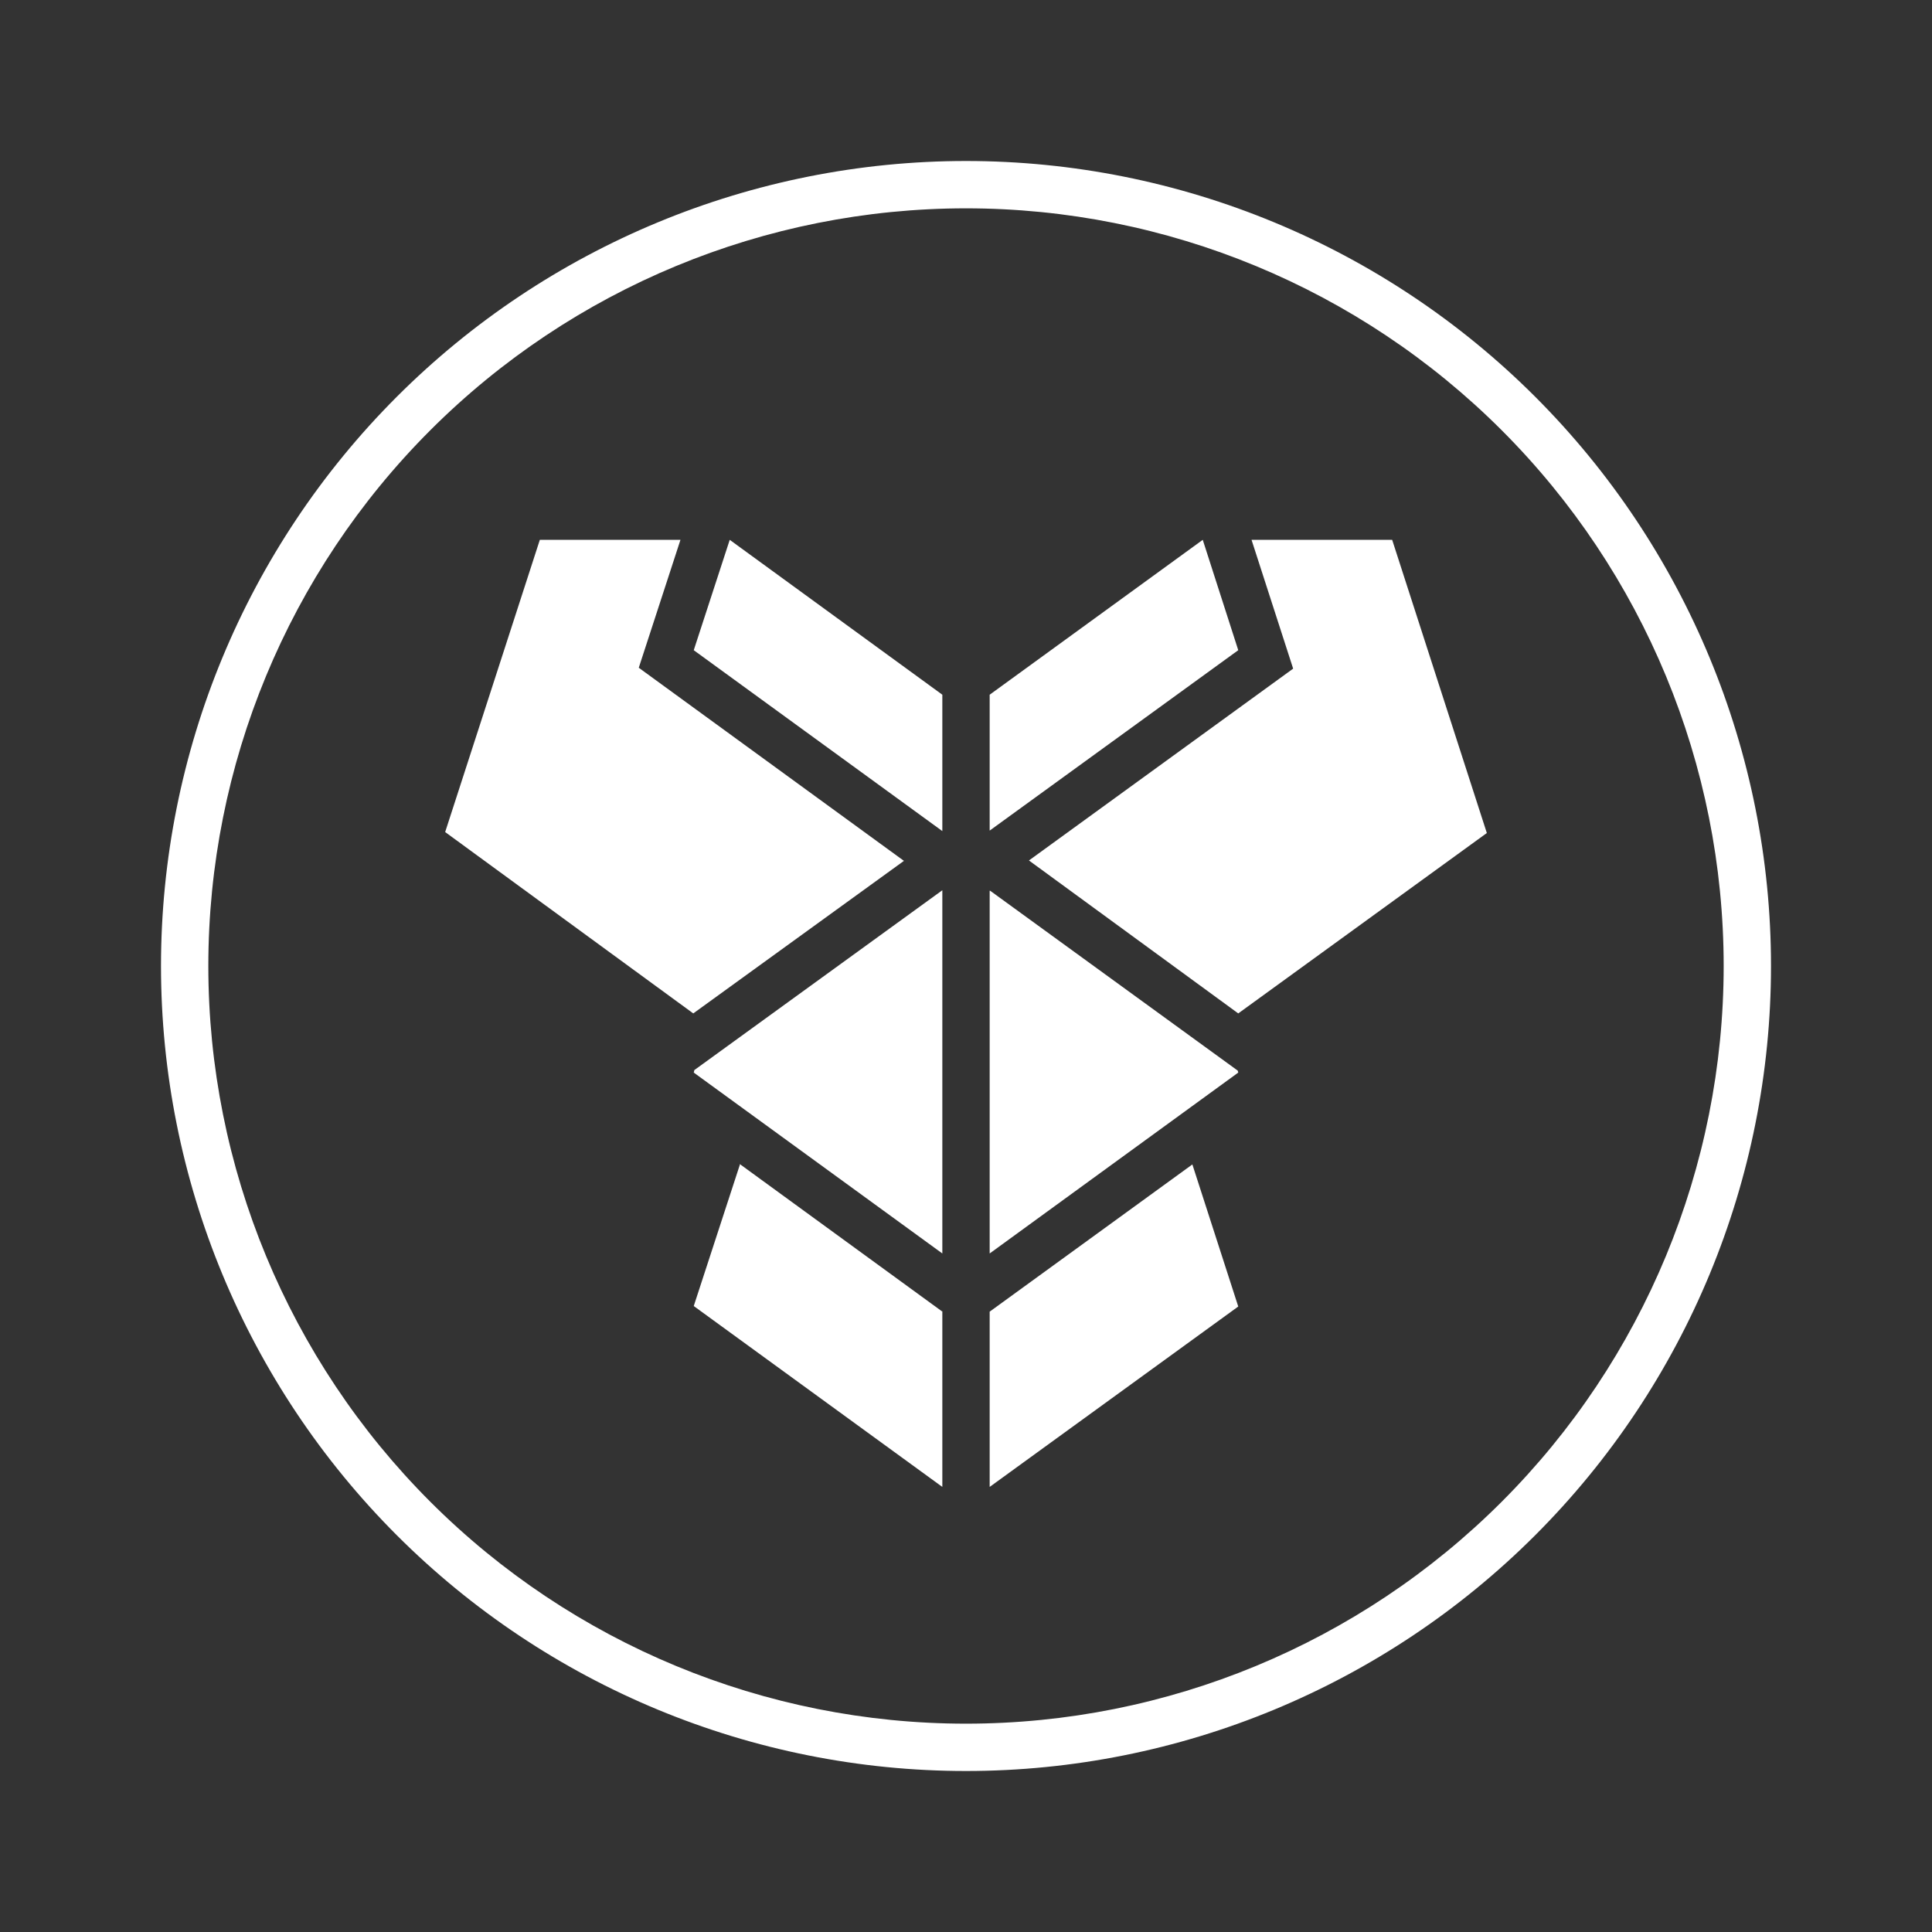 <svg width="24" height="24" viewBox="0 0 24 24" fill="none" xmlns="http://www.w3.org/2000/svg">
<rect x="0" y="0" width="24" height="24" fill="#333333" stroke="none"/>
<path d="M8.453 6.706L7.935 8.295L11.229 10.694L8.612 12.589L5.53 10.336L6.706 6.706H8.453ZM9.065 6.706L11.706 8.63V10.324L8.618 8.077L9.065 6.706ZM8.624 13.3L8.618 13.324L11.706 15.571V11.059L8.624 13.294V13.3ZM9.188 14.459L11.7 16.289H11.706V18.471L8.618 16.224L9.194 14.459H9.188Z" fill="white"/>
<path d="M15.547 6.706H17.294L18.47 10.348L15.382 12.589L12.782 10.689L16.064 8.306L15.547 6.706ZM12.294 8.63L14.941 6.706L15.382 8.077L12.294 10.318V8.624V8.63ZM15.376 13.3L12.3 11.065H12.294V15.571L15.382 13.324L15.376 13.3ZM12.294 16.294L14.812 14.465L15.382 16.23L12.294 18.471V16.289V16.294Z" fill="white"/>
<path fill-rule="evenodd" clip-rule="evenodd" d="M12 21.412C14.496 21.412 16.89 20.42 18.655 18.655C20.42 16.89 21.412 14.496 21.412 12C21.412 9.504 20.42 7.11 18.655 5.345C16.89 3.58 14.496 2.588 12 2.588C9.504 2.588 7.11 3.58 5.345 5.345C3.58 7.11 2.588 9.504 2.588 12C2.588 14.496 3.58 16.89 5.345 18.655C7.11 20.42 9.504 21.412 12 21.412ZM12 22C14.652 22 17.196 20.946 19.071 19.071C20.946 17.196 22 14.652 22 12C22 9.348 20.946 6.804 19.071 4.929C17.196 3.054 14.652 2 12 2C9.348 2 6.804 3.054 4.929 4.929C3.054 6.804 2 9.348 2 12C2 14.652 3.054 17.196 4.929 19.071C6.804 20.946 9.348 22 12 22Z" fill="white"/>
</svg>
